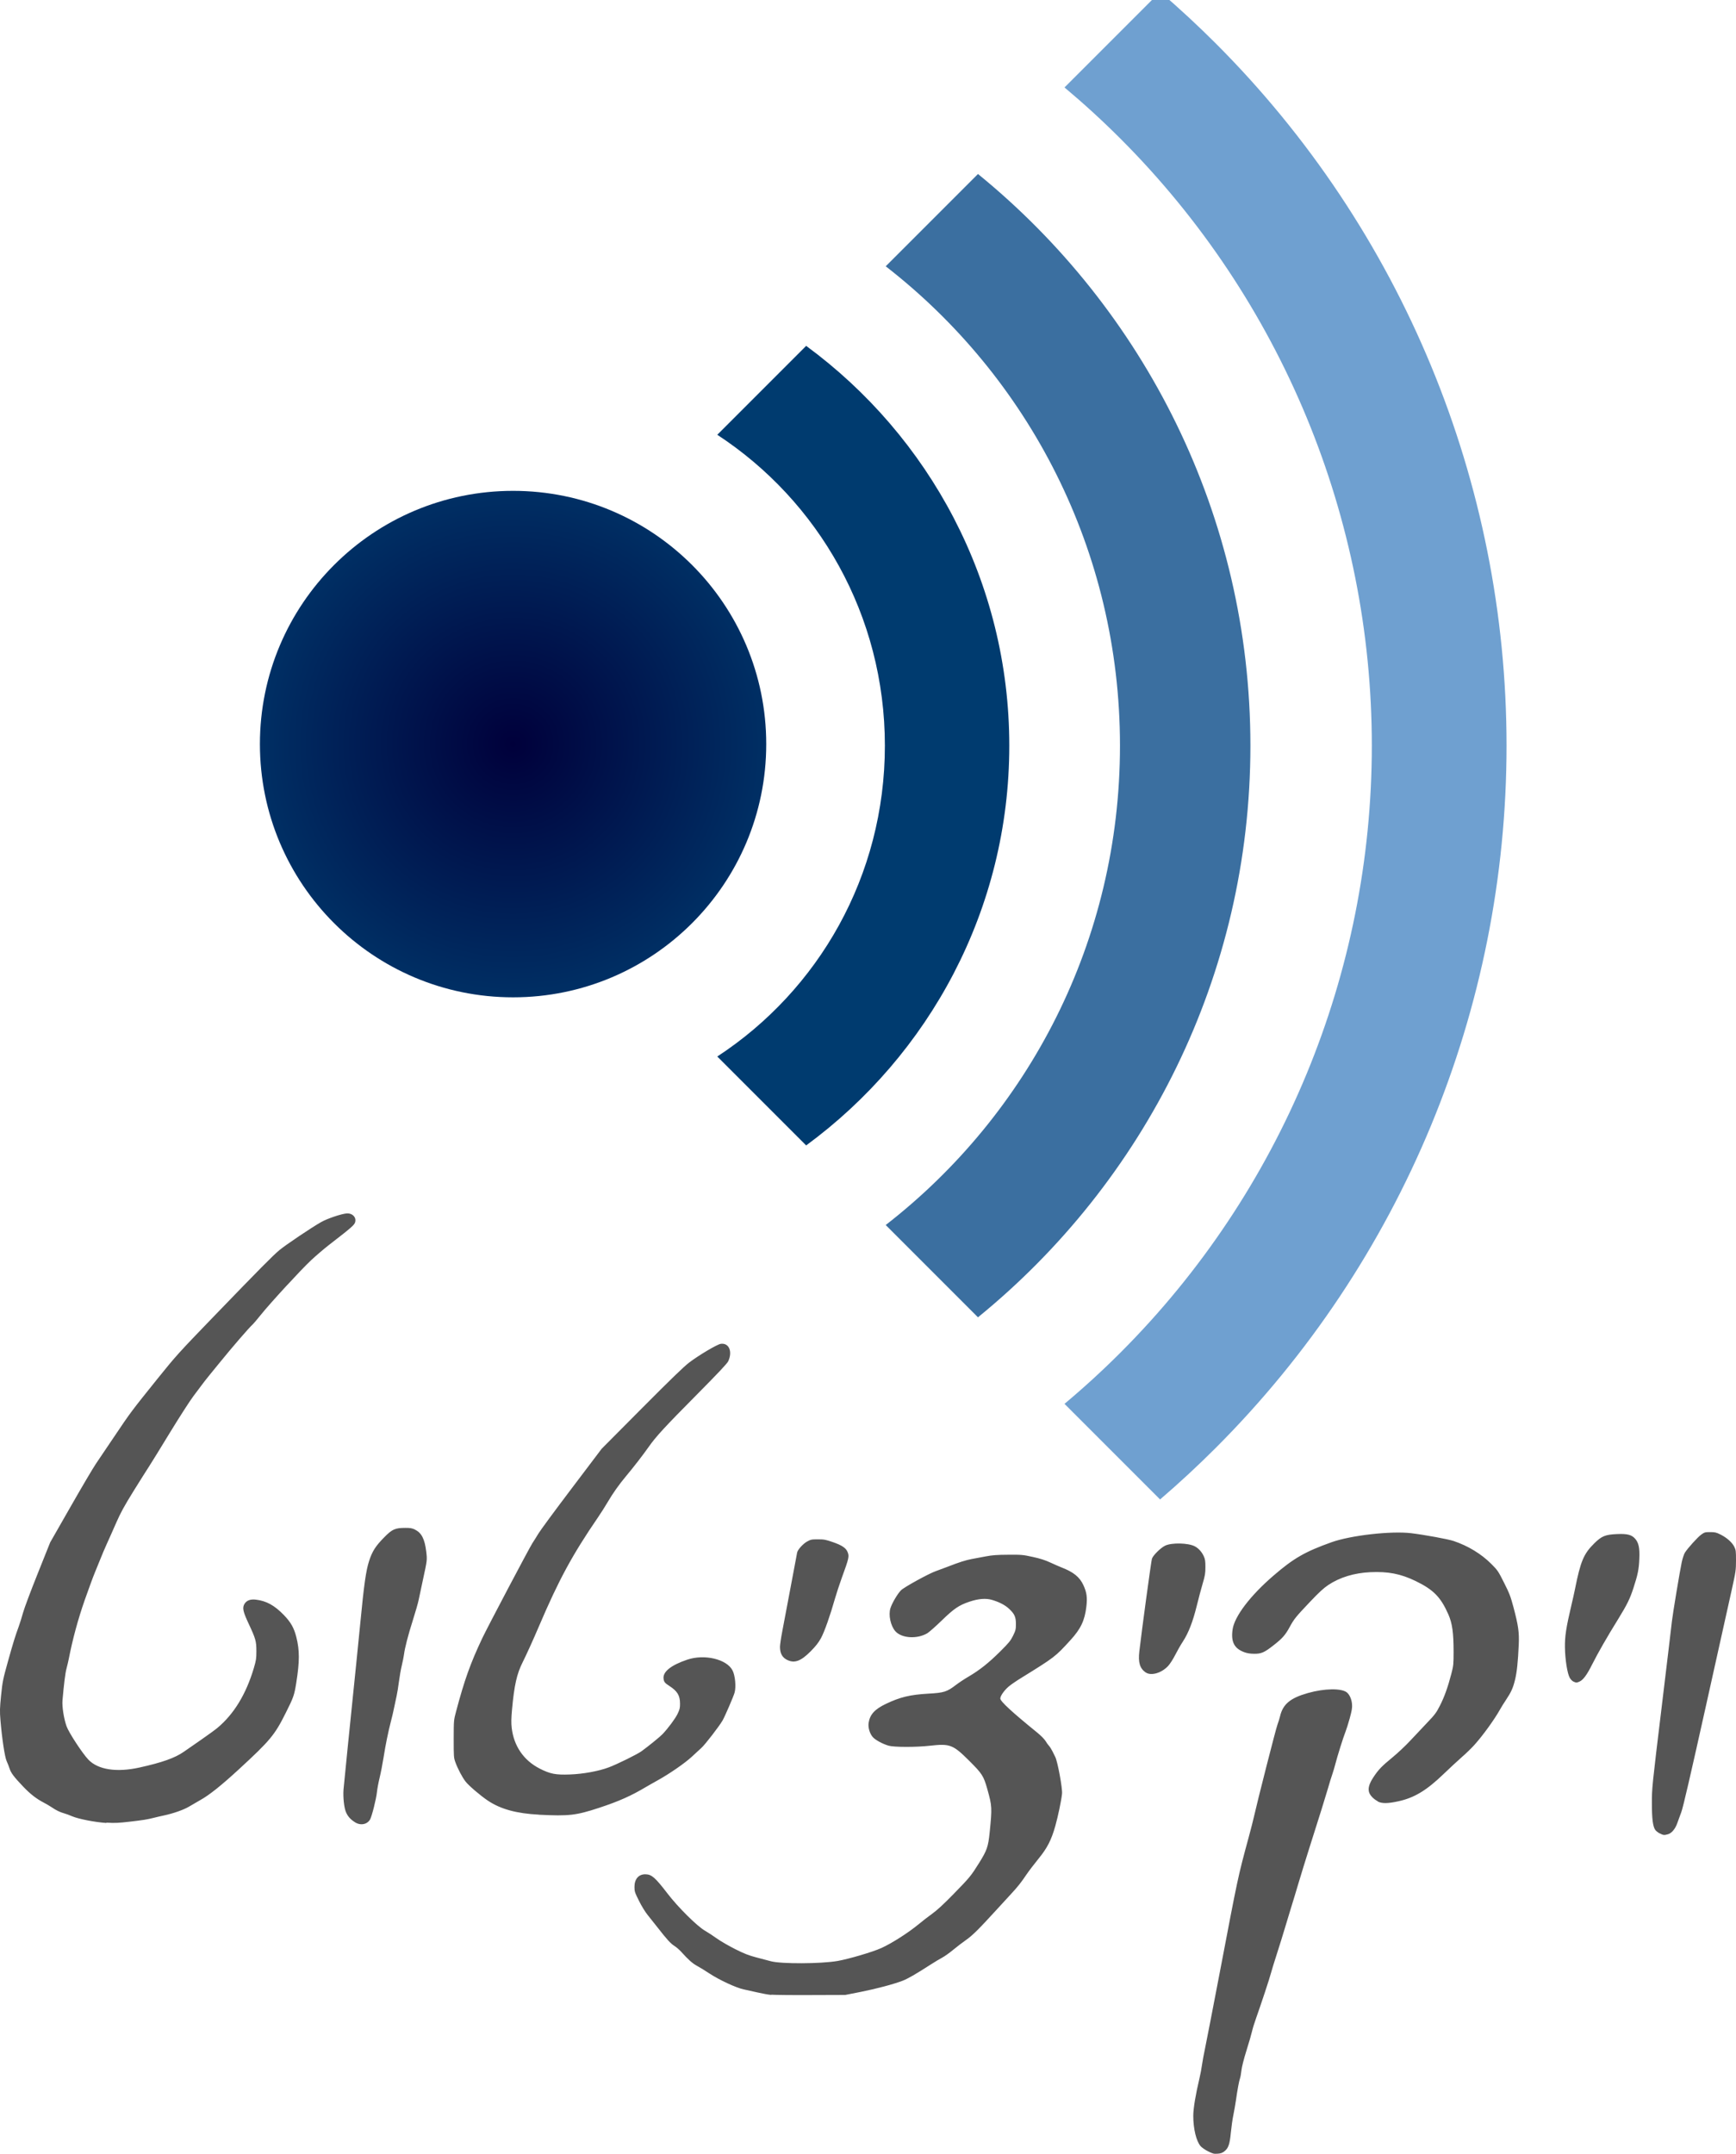 <?xml version="1.0" encoding="UTF-8" standalone="no"?>
<!-- Created with Inkscape (http://www.inkscape.org/) -->

<svg
   xmlns:dc="http://purl.org/dc/elements/1.1/"
   xmlns:cc="http://creativecommons.org/ns#"
   xmlns:rdf="http://www.w3.org/1999/02/22-rdf-syntax-ns#"
   xmlns:svg="http://www.w3.org/2000/svg"
   xmlns="http://www.w3.org/2000/svg"
   xmlns:sodipodi="http://sodipodi.sourceforge.net/DTD/sodipodi-0.dtd"
   xmlns:inkscape="http://www.inkscape.org/namespaces/inkscape"
   width="30.029mm"
   height="37.244mm"
   viewBox="0 0 30.029 37.244"
   version="1.1"
   id="svg8"
   inkscape:version="0.92.3 (2405546, 2018-03-11)"
   sodipodi:docname="Wikiquote-logo-he.svg">
  <defs
     id="defs2">
    <radialGradient
       cy="0"
       cx="0"
       r="59.1"
       gradientUnits="userSpaceOnUse"
       id="MyGradient"
       gradientTransform="matrix(1.764,0,0,1.764,-385.975,7.455)">
      <stop
         id="stop3138"
         stop-color="#00003b"
         offset="0%" />
      <stop
         id="stop3140"
         stop-color="#002f64"
         offset="100%" />
    </radialGradient>
  </defs>
  <sodipodi:namedview
     id="base"
     pagecolor="#ffffff"
     bordercolor="#666666"
     borderopacity="1.0"
     inkscape:pageopacity="0.0"
     inkscape:pageshadow="2"
     inkscape:zoom="3.8896546"
     inkscape:cx="33.277338"
     inkscape:cy="70.512735"
     inkscape:document-units="mm"
     inkscape:current-layer="layer1"
     showgrid="false"
     fit-margin-top="0"
     fit-margin-left="0"
     fit-margin-right="0"
     fit-margin-bottom="0"
     inkscape:measure-start="0,0"
     inkscape:measure-end="0,0"
     inkscape:snap-bbox="true"
     inkscape:bbox-paths="true"
     inkscape:snap-bbox-edge-midpoints="true"
     inkscape:snap-bbox-midpoints="true"
     inkscape:bbox-nodes="true"
     inkscape:object-paths="true"
     inkscape:snap-intersection-paths="true"
     inkscape:snap-smooth-nodes="true"
     inkscape:snap-object-midpoints="true"
     inkscape:snap-center="true"
     inkscape:window-width="1920"
     inkscape:window-height="1001"
     inkscape:window-x="-9"
     inkscape:window-y="-9"
     inkscape:window-maximized="1"
     inkscape:snap-global="true" />
  <g
     inkscape:label="Layer 1"
     inkscape:groupmode="layer"
     id="layer1"
     transform="translate(696.299,-221.576)">
    <path
       style="fill:#555555;fill-opacity:1;stroke-width:0.265"
       d="m -675.402,258.778 c -0.05,-0.025 -0.107,-0.065 -0.128,-0.088 -0.076,-0.086 -0.128,-0.302 -0.128,-0.526 0,-0.126 0.04,-0.366 0.107,-0.648 0.017,-0.069 0.036,-0.174 0.044,-0.233 0.008,-0.059 0.031,-0.184 0.051,-0.277 0.02,-0.094 0.136,-0.692 0.258,-1.33 0.317,-1.663 0.311,-1.637 0.498,-2.327 0.035,-0.128 0.075,-0.284 0.089,-0.347 0.061,-0.273 0.381,-1.528 0.408,-1.599 0.016,-0.043 0.037,-0.11 0.046,-0.148 0.049,-0.21 0.178,-0.317 0.485,-0.403 0.284,-0.08 0.575,-0.084 0.669,-0.011 0.048,0.038 0.085,0.12 0.091,0.206 0.005,0.061 -0.003,0.108 -0.04,0.244 -0.025,0.092 -0.06,0.2 -0.076,0.24 -0.032,0.076 -0.145,0.438 -0.176,0.563 -0.01,0.042 -0.034,0.118 -0.051,0.17 -0.018,0.052 -0.05,0.154 -0.07,0.227 -0.038,0.132 -0.157,0.515 -0.333,1.066 -0.051,0.16 -0.13,0.418 -0.177,0.574 -0.046,0.156 -0.103,0.343 -0.126,0.416 -0.023,0.073 -0.071,0.232 -0.107,0.353 -0.036,0.121 -0.101,0.331 -0.145,0.467 -0.044,0.135 -0.089,0.283 -0.101,0.328 -0.022,0.088 -0.173,0.543 -0.258,0.782 -0.029,0.08 -0.06,0.182 -0.07,0.227 -0.01,0.045 -0.052,0.193 -0.095,0.328 -0.048,0.154 -0.081,0.284 -0.088,0.347 -0.006,0.056 -0.017,0.116 -0.024,0.135 -0.016,0.041 -0.047,0.209 -0.071,0.382 -0.01,0.069 -0.03,0.183 -0.044,0.252 -0.015,0.069 -0.034,0.207 -0.044,0.306 -0.019,0.204 -0.043,0.272 -0.116,0.327 -0.033,0.025 -0.063,0.035 -0.115,0.038 -0.062,0.005 -0.083,-7.5e-4 -0.162,-0.041 z m -7.558,-2.705 c -0.052,-0.005 -0.157,-0.024 -0.233,-0.042 -0.076,-0.018 -0.184,-0.042 -0.239,-0.053 -0.127,-0.025 -0.425,-0.163 -0.596,-0.276 -0.068,-0.045 -0.162,-0.103 -0.21,-0.129 -0.084,-0.046 -0.149,-0.103 -0.275,-0.243 -0.033,-0.036 -0.086,-0.083 -0.12,-0.104 -0.065,-0.041 -0.13,-0.112 -0.288,-0.315 -0.056,-0.071 -0.134,-0.17 -0.174,-0.219 -0.042,-0.051 -0.107,-0.157 -0.151,-0.246 -0.072,-0.144 -0.078,-0.162 -0.078,-0.24 0,-0.138 0.072,-0.221 0.191,-0.219 0.106,0.002 0.167,0.055 0.379,0.331 0.185,0.241 0.512,0.565 0.648,0.644 0.052,0.03 0.146,0.091 0.208,0.136 0.062,0.045 0.204,0.126 0.314,0.182 0.159,0.08 0.234,0.109 0.366,0.144 0.091,0.024 0.205,0.054 0.254,0.067 0.18,0.048 0.866,0.045 1.154,-0.005 0.189,-0.033 0.605,-0.155 0.755,-0.223 0.179,-0.08 0.471,-0.267 0.651,-0.416 0.062,-0.052 0.167,-0.133 0.233,-0.18 0.081,-0.058 0.198,-0.166 0.364,-0.336 0.283,-0.29 0.303,-0.314 0.443,-0.538 0.137,-0.219 0.159,-0.282 0.184,-0.53 0.043,-0.43 0.042,-0.452 -0.04,-0.747 -0.065,-0.231 -0.089,-0.268 -0.318,-0.496 -0.277,-0.275 -0.329,-0.295 -0.675,-0.256 -0.238,0.027 -0.624,0.026 -0.715,-6.3e-4 -0.106,-0.031 -0.23,-0.099 -0.274,-0.149 -0.052,-0.059 -0.084,-0.167 -0.072,-0.244 0.022,-0.146 0.105,-0.238 0.301,-0.331 0.245,-0.117 0.417,-0.158 0.733,-0.176 0.271,-0.015 0.321,-0.031 0.48,-0.153 0.047,-0.036 0.145,-0.101 0.219,-0.144 0.19,-0.112 0.346,-0.236 0.545,-0.434 0.149,-0.148 0.178,-0.184 0.221,-0.271 0.044,-0.091 0.049,-0.109 0.049,-0.202 0,-0.123 -0.023,-0.174 -0.119,-0.264 -0.068,-0.064 -0.171,-0.117 -0.297,-0.154 -0.104,-0.03 -0.233,-0.02 -0.385,0.031 -0.183,0.061 -0.269,0.119 -0.484,0.328 -0.105,0.102 -0.217,0.2 -0.248,0.219 -0.178,0.104 -0.445,0.087 -0.553,-0.036 -0.082,-0.094 -0.122,-0.282 -0.084,-0.399 0.029,-0.09 0.124,-0.25 0.183,-0.309 0.054,-0.054 0.482,-0.289 0.6,-0.33 0.041,-0.014 0.135,-0.049 0.207,-0.077 0.197,-0.077 0.311,-0.113 0.416,-0.133 0.052,-0.01 0.16,-0.03 0.24,-0.045 0.115,-0.022 0.196,-0.028 0.391,-0.029 0.232,-0.002 0.256,7.5e-4 0.426,0.038 0.128,0.028 0.216,0.056 0.303,0.097 0.067,0.031 0.154,0.069 0.192,0.084 0.209,0.081 0.314,0.166 0.379,0.306 0.058,0.126 0.07,0.211 0.052,0.37 -0.028,0.241 -0.096,0.385 -0.274,0.58 -0.266,0.292 -0.273,0.296 -0.856,0.657 -0.083,0.051 -0.181,0.118 -0.216,0.149 -0.076,0.065 -0.143,0.161 -0.143,0.205 0,0.049 0.202,0.235 0.643,0.593 0.059,0.048 0.121,0.111 0.139,0.141 0.017,0.029 0.044,0.067 0.06,0.084 0.016,0.017 0.043,0.06 0.061,0.096 0.018,0.036 0.04,0.08 0.048,0.097 0.041,0.081 0.126,0.542 0.117,0.635 -0.012,0.118 -0.069,0.39 -0.116,0.557 -0.069,0.246 -0.141,0.385 -0.296,0.574 -0.071,0.087 -0.164,0.209 -0.206,0.271 -0.089,0.133 -0.148,0.207 -0.261,0.329 -0.045,0.049 -0.162,0.176 -0.259,0.282 -0.311,0.34 -0.414,0.441 -0.523,0.517 -0.059,0.041 -0.158,0.117 -0.221,0.169 -0.062,0.052 -0.148,0.113 -0.189,0.135 -0.042,0.022 -0.132,0.076 -0.202,0.121 -0.256,0.165 -0.393,0.244 -0.486,0.28 -0.153,0.059 -0.453,0.139 -0.731,0.194 l -0.259,0.051 -0.593,0.002 c -0.326,0.002 -0.635,-0.002 -0.687,-0.006 z m 15.373,-2.791 c -0.03,-0.016 -0.066,-0.043 -0.078,-0.06 -0.043,-0.059 -0.06,-0.192 -0.06,-0.467 -2.3e-4,-0.254 0.002,-0.281 0.169,-1.658 0.093,-0.77 0.173,-1.437 0.177,-1.482 0.012,-0.116 0.141,-0.892 0.171,-1.028 0.014,-0.063 0.038,-0.135 0.053,-0.16 0.046,-0.075 0.222,-0.27 0.285,-0.315 0.054,-0.039 0.066,-0.042 0.153,-0.042 0.083,0 0.106,0.005 0.181,0.043 0.109,0.055 0.2,0.136 0.237,0.212 0.027,0.054 0.029,0.076 0.029,0.236 -3.9e-4,0.168 -0.004,0.192 -0.073,0.504 -0.04,0.18 -0.243,1.093 -0.451,2.028 -0.258,1.16 -0.391,1.737 -0.421,1.816 -0.024,0.064 -0.056,0.152 -0.072,0.197 -0.035,0.098 -0.097,0.172 -0.161,0.189 -0.065,0.018 -0.078,0.017 -0.14,-0.015 z m -22.575,-0.197 c -0.076,-0.049 -0.119,-0.097 -0.151,-0.169 -0.034,-0.076 -0.054,-0.261 -0.044,-0.394 0.007,-0.086 0.123,-1.236 0.227,-2.245 0.017,-0.16 0.045,-0.443 0.063,-0.631 0.065,-0.676 0.099,-0.911 0.152,-1.075 0.055,-0.17 0.112,-0.259 0.263,-0.412 0.137,-0.139 0.186,-0.161 0.361,-0.162 0.092,-4.2e-4 0.12,0.005 0.171,0.03 0.114,0.057 0.168,0.163 0.194,0.381 0.017,0.143 0.017,0.146 -0.056,0.481 -0.03,0.139 -0.064,0.298 -0.075,0.353 -0.011,0.056 -0.057,0.214 -0.101,0.353 -0.081,0.255 -0.139,0.478 -0.153,0.593 -0.005,0.035 -0.021,0.12 -0.038,0.189 -0.017,0.069 -0.039,0.197 -0.05,0.284 -0.011,0.087 -0.029,0.195 -0.039,0.24 -0.01,0.045 -0.03,0.136 -0.043,0.202 -0.013,0.066 -0.038,0.174 -0.056,0.24 -0.046,0.177 -0.093,0.405 -0.127,0.624 -0.017,0.106 -0.047,0.264 -0.068,0.349 -0.021,0.086 -0.041,0.195 -0.046,0.244 -0.012,0.123 -0.09,0.431 -0.121,0.482 -0.054,0.087 -0.167,0.106 -0.264,0.043 z m -4.293,0.015 c -0.201,-0.013 -0.487,-0.069 -0.599,-0.117 -0.045,-0.02 -0.108,-0.043 -0.139,-0.051 -0.066,-0.018 -0.137,-0.052 -0.211,-0.103 -0.029,-0.02 -0.09,-0.056 -0.136,-0.08 -0.132,-0.069 -0.231,-0.146 -0.357,-0.277 -0.16,-0.168 -0.211,-0.235 -0.236,-0.312 -0.012,-0.037 -0.035,-0.095 -0.051,-0.13 -0.032,-0.069 -0.08,-0.384 -0.107,-0.706 -0.013,-0.156 -0.012,-0.206 0.011,-0.431 0.024,-0.237 0.032,-0.276 0.115,-0.574 0.094,-0.338 0.133,-0.462 0.19,-0.616 0.019,-0.052 0.053,-0.16 0.075,-0.24 0.022,-0.08 0.137,-0.386 0.255,-0.68 l 0.214,-0.535 0.354,-0.619 c 0.194,-0.34 0.391,-0.673 0.436,-0.739 0.045,-0.066 0.193,-0.284 0.328,-0.486 0.276,-0.41 0.284,-0.421 0.744,-0.993 0.311,-0.387 0.371,-0.452 0.957,-1.059 0.83,-0.859 1.025,-1.056 1.145,-1.157 0.106,-0.089 0.548,-0.386 0.719,-0.484 0.112,-0.064 0.363,-0.148 0.452,-0.152 0.095,-0.004 0.162,0.067 0.141,0.149 -0.013,0.052 -0.059,0.091 -0.454,0.397 -0.085,0.066 -0.224,0.185 -0.309,0.264 -0.181,0.17 -0.706,0.74 -0.872,0.947 -0.064,0.08 -0.126,0.153 -0.138,0.163 -0.057,0.049 -0.355,0.394 -0.574,0.664 -0.035,0.043 -0.108,0.133 -0.164,0.201 -0.056,0.068 -0.118,0.148 -0.139,0.177 -0.021,0.029 -0.087,0.117 -0.147,0.196 -0.06,0.079 -0.242,0.362 -0.406,0.63 -0.163,0.268 -0.328,0.535 -0.366,0.593 -0.038,0.058 -0.159,0.25 -0.269,0.427 -0.158,0.255 -0.22,0.368 -0.296,0.542 -0.053,0.121 -0.126,0.286 -0.163,0.366 -0.036,0.08 -0.086,0.196 -0.11,0.259 -0.024,0.062 -0.067,0.167 -0.095,0.233 -0.028,0.066 -0.107,0.281 -0.176,0.477 -0.116,0.332 -0.209,0.674 -0.276,1.017 -0.008,0.042 -0.026,0.116 -0.039,0.166 -0.022,0.08 -0.045,0.267 -0.07,0.553 -0.009,0.109 0.023,0.313 0.07,0.447 0.039,0.11 0.274,0.469 0.378,0.578 0.167,0.174 0.488,0.224 0.884,0.136 0.389,-0.086 0.613,-0.165 0.766,-0.272 0.047,-0.033 0.182,-0.126 0.3,-0.208 0.118,-0.082 0.246,-0.175 0.284,-0.207 0.284,-0.238 0.493,-0.581 0.627,-1.03 0.04,-0.136 0.045,-0.166 0.045,-0.296 -1.9e-4,-0.172 -0.012,-0.214 -0.137,-0.481 -0.096,-0.205 -0.109,-0.27 -0.068,-0.337 0.037,-0.059 0.101,-0.083 0.195,-0.072 0.183,0.021 0.324,0.099 0.488,0.269 0.118,0.123 0.172,0.219 0.212,0.375 0.059,0.231 0.059,0.424 -5.4e-4,0.796 -0.034,0.213 -0.046,0.248 -0.18,0.515 -0.192,0.386 -0.271,0.481 -0.818,0.984 -0.298,0.274 -0.507,0.441 -0.657,0.524 -0.057,0.032 -0.143,0.082 -0.191,0.111 -0.092,0.057 -0.275,0.122 -0.443,0.158 -0.056,0.012 -0.135,0.03 -0.177,0.041 -0.116,0.029 -0.172,0.038 -0.41,0.066 -0.209,0.024 -0.26,0.026 -0.41,0.017 z m 7.479,-0.144 c -0.389,-0.02 -0.664,-0.095 -0.886,-0.244 -0.129,-0.087 -0.332,-0.26 -0.385,-0.33 -0.059,-0.077 -0.136,-0.225 -0.175,-0.333 -0.028,-0.078 -0.029,-0.097 -0.029,-0.404 7.5e-4,-0.32 7.5e-4,-0.322 0.041,-0.473 0.145,-0.545 0.247,-0.831 0.453,-1.267 0.092,-0.194 0.82,-1.574 0.87,-1.648 0.027,-0.04 0.072,-0.113 0.101,-0.161 0.028,-0.049 0.286,-0.399 0.573,-0.778 l 0.522,-0.69 0.694,-0.698 c 0.5,-0.503 0.729,-0.724 0.82,-0.793 0.172,-0.13 0.485,-0.315 0.546,-0.323 0.142,-0.019 0.207,0.133 0.129,0.301 -0.018,0.039 -0.18,0.211 -0.546,0.58 -0.551,0.556 -0.702,0.719 -0.83,0.901 -0.099,0.141 -0.265,0.355 -0.39,0.504 -0.123,0.147 -0.23,0.298 -0.322,0.455 -0.04,0.069 -0.114,0.185 -0.164,0.258 -0.445,0.65 -0.679,1.081 -1.022,1.885 -0.102,0.239 -0.217,0.492 -0.283,0.624 -0.1,0.198 -0.145,0.398 -0.183,0.816 -0.014,0.152 -0.015,0.231 -0.006,0.313 0.036,0.317 0.207,0.567 0.486,0.709 0.182,0.092 0.273,0.11 0.521,0.101 0.227,-0.008 0.493,-0.056 0.67,-0.122 0.141,-0.052 0.495,-0.226 0.569,-0.28 0.125,-0.091 0.322,-0.251 0.365,-0.297 0.102,-0.109 0.219,-0.267 0.259,-0.35 0.036,-0.075 0.043,-0.102 0.042,-0.177 -4.3e-4,-0.14 -0.046,-0.215 -0.183,-0.304 -0.081,-0.052 -0.095,-0.07 -0.102,-0.128 -0.014,-0.118 0.128,-0.232 0.409,-0.327 0.298,-0.101 0.683,-0.01 0.784,0.185 0.046,0.089 0.064,0.283 0.036,0.384 -0.018,0.066 -0.168,0.413 -0.208,0.482 -0.057,0.099 -0.299,0.413 -0.364,0.472 -0.035,0.032 -0.112,0.103 -0.171,0.158 -0.12,0.11 -0.379,0.289 -0.58,0.401 -0.073,0.04 -0.166,0.094 -0.208,0.118 -0.26,0.155 -0.468,0.248 -0.814,0.362 -0.399,0.131 -0.52,0.145 -1.04,0.119 z m 14.512,-0.23 c -0.076,-0.039 -0.139,-0.105 -0.154,-0.162 -0.019,-0.069 0.005,-0.147 0.076,-0.255 0.086,-0.131 0.147,-0.194 0.327,-0.341 0.088,-0.072 0.226,-0.201 0.305,-0.286 0.079,-0.085 0.213,-0.227 0.296,-0.314 0.136,-0.142 0.16,-0.174 0.224,-0.3 0.076,-0.149 0.137,-0.32 0.198,-0.555 0.034,-0.132 0.037,-0.159 0.037,-0.373 0,-0.331 -0.023,-0.493 -0.091,-0.648 -0.132,-0.299 -0.258,-0.427 -0.568,-0.577 -0.257,-0.124 -0.473,-0.166 -0.781,-0.152 -0.279,0.013 -0.529,0.089 -0.728,0.222 -0.081,0.054 -0.161,0.128 -0.311,0.286 -0.255,0.269 -0.28,0.3 -0.359,0.445 -0.073,0.134 -0.124,0.192 -0.275,0.31 -0.16,0.126 -0.213,0.149 -0.336,0.148 -0.074,-7.6e-4 -0.123,-0.009 -0.177,-0.029 -0.17,-0.065 -0.227,-0.179 -0.197,-0.391 0.032,-0.225 0.304,-0.584 0.706,-0.93 0.351,-0.303 0.547,-0.415 1.006,-0.579 0.334,-0.119 1.032,-0.198 1.378,-0.156 0.224,0.027 0.64,0.103 0.731,0.134 0.253,0.085 0.482,0.224 0.657,0.4 0.106,0.106 0.119,0.125 0.218,0.323 0.093,0.184 0.113,0.237 0.163,0.424 0.084,0.317 0.1,0.431 0.091,0.643 -0.014,0.311 -0.032,0.478 -0.064,0.61 -0.034,0.141 -0.068,0.216 -0.157,0.349 -0.033,0.049 -0.079,0.122 -0.102,0.164 -0.099,0.177 -0.299,0.453 -0.446,0.616 -0.049,0.054 -0.146,0.149 -0.216,0.209 -0.069,0.061 -0.212,0.193 -0.317,0.294 -0.293,0.282 -0.504,0.409 -0.777,0.469 -0.185,0.041 -0.287,0.042 -0.361,0.004 z m 3.384,-2.07 c -0.021,-0.009 -0.05,-0.039 -0.066,-0.067 -0.042,-0.075 -0.08,-0.316 -0.083,-0.527 -0.002,-0.191 0.019,-0.335 0.111,-0.725 0.024,-0.101 0.052,-0.225 0.062,-0.277 0.097,-0.486 0.151,-0.615 0.335,-0.796 0.128,-0.126 0.19,-0.151 0.393,-0.16 0.177,-0.008 0.253,0.012 0.313,0.08 0.062,0.071 0.081,0.161 0.073,0.346 -0.008,0.186 -0.026,0.273 -0.103,0.51 -0.06,0.184 -0.11,0.285 -0.257,0.524 -0.205,0.331 -0.353,0.59 -0.453,0.788 -0.095,0.19 -0.16,0.277 -0.225,0.304 -0.05,0.021 -0.051,0.021 -0.099,-2.9e-4 z m -7.404,-0.161 c -0.099,-0.07 -0.129,-0.173 -0.107,-0.362 0.04,-0.351 0.205,-1.564 0.218,-1.603 0.019,-0.058 0.151,-0.189 0.229,-0.226 0.112,-0.054 0.397,-0.048 0.511,0.011 0.064,0.033 0.122,0.096 0.156,0.171 0.024,0.052 0.029,0.085 0.029,0.189 0,0.109 -0.007,0.148 -0.047,0.284 -0.026,0.087 -0.073,0.263 -0.104,0.391 -0.068,0.274 -0.142,0.464 -0.239,0.613 -0.039,0.059 -0.099,0.165 -0.134,0.234 -0.036,0.071 -0.089,0.153 -0.121,0.188 -0.116,0.124 -0.298,0.176 -0.39,0.11 z m -6.191,-0.211 c -0.091,-0.042 -0.132,-0.114 -0.132,-0.231 0,-0.034 0.019,-0.162 0.043,-0.285 0.024,-0.123 0.089,-0.47 0.146,-0.772 0.056,-0.302 0.105,-0.56 0.108,-0.574 0.011,-0.05 0.101,-0.149 0.17,-0.188 0.064,-0.036 0.079,-0.039 0.189,-0.039 0.107,0 0.135,0.005 0.261,0.049 0.153,0.053 0.223,0.1 0.251,0.167 0.033,0.079 0.028,0.101 -0.102,0.459 -0.039,0.108 -0.09,0.264 -0.114,0.347 -0.085,0.3 -0.184,0.579 -0.243,0.687 -0.043,0.078 -0.092,0.14 -0.175,0.224 -0.168,0.17 -0.278,0.213 -0.401,0.156 z"
       id="path818-9"
       inkscape:connector-curvature="0" />
    <g
       id="g846"
       transform="matrix(0.042,0,0,0.042,-671.213,234.13)">
      <circle
         id="circle3145"
         r="104.264"
         cx="-385.975"
         cy="7.455"
         style="fill:url(#MyGradient);stroke-width:1.764" />
      <path
         inkscape:connector-curvature="0"
         id="circle3149"
         transform="matrix(0.265,0,0,0.265,-566.793,-400.779)"
         d="M 1137.84,921.803 999.705,1059.938 c 157.119,102.789 260.465,280.306 260.465,482.994 0,202.687 -103.344,380.205 -260.463,482.996 l 138.131,138.131 c 191.198,-140.359 315.699,-366.66 315.699,-621.127 0,-254.466 -124.5,-480.77 -315.697,-621.129 z"
         style="color:#000000;font-style:normal;font-variant:normal;font-weight:normal;font-stretch:normal;font-size:medium;line-height:normal;font-family:sans-serif;font-variant-ligatures:normal;font-variant-position:normal;font-variant-caps:normal;font-variant-numeric:normal;font-variant-alternates:normal;font-feature-settings:normal;text-indent:0;text-align:start;text-decoration:none;text-decoration-line:none;text-decoration-style:solid;text-decoration-color:#000000;letter-spacing:normal;word-spacing:normal;text-transform:none;writing-mode:lr-tb;direction:ltr;text-orientation:mixed;dominant-baseline:auto;baseline-shift:baseline;text-anchor:start;white-space:normal;shape-padding:0;clip-rule:nonzero;display:inline;overflow:visible;visibility:visible;opacity:1;isolation:auto;mix-blend-mode:normal;color-interpolation:sRGB;color-interpolation-filters:linearRGB;solid-color:#000000;solid-opacity:1;vector-effect:none;fill:#003b6f;fill-opacity:1;fill-rule:nonzero;stroke:none;stroke-width:193.367;stroke-linecap:butt;stroke-linejoin:miter;stroke-miterlimit:4;stroke-dasharray:none;stroke-dashoffset:0;stroke-opacity:1;color-rendering:auto;image-rendering:auto;shape-rendering:auto;text-rendering:auto;enable-background:accumulate" />
      <path
         inkscape:connector-curvature="0"
         id="circle3151"
         transform="matrix(0.265,0,0,0.265,-566.793,-400.779)"
         d="m 1404.875,654.768 -143.394,143.395 c 221.739,172.153 364.086,441.379 364.086,744.769 0,303.39 -142.346,572.616 -364.084,744.771 l 143.391,143.393 c 258.156,-210.127 423.399,-530.273 423.399,-888.164 0,-357.89 -165.242,-678.037 -423.397,-888.164 z"
         style="color:#000000;font-style:normal;font-variant:normal;font-weight:normal;font-stretch:normal;font-size:medium;line-height:normal;font-family:sans-serif;font-variant-ligatures:normal;font-variant-position:normal;font-variant-caps:normal;font-variant-numeric:normal;font-variant-alternates:normal;font-feature-settings:normal;text-indent:0;text-align:start;text-decoration:none;text-decoration-line:none;text-decoration-style:solid;text-decoration-color:#000000;letter-spacing:normal;word-spacing:normal;text-transform:none;writing-mode:lr-tb;direction:ltr;text-orientation:mixed;dominant-baseline:auto;baseline-shift:baseline;text-anchor:start;white-space:normal;shape-padding:0;clip-rule:nonzero;display:inline;overflow:visible;visibility:visible;opacity:1;isolation:auto;mix-blend-mode:normal;color-interpolation:sRGB;color-interpolation-filters:linearRGB;solid-color:#000000;solid-opacity:1;vector-effect:none;fill:#3b6fa0;fill-opacity:1;fill-rule:nonzero;stroke:none;stroke-width:202.702;stroke-linecap:butt;stroke-linejoin:miter;stroke-miterlimit:4;stroke-dasharray:none;stroke-dashoffset:0;stroke-opacity:1;color-rendering:auto;image-rendering:auto;shape-rendering:auto;text-rendering:auto;enable-background:accumulate" />
      <path
         inkscape:connector-curvature="0"
         id="circle3153"
         transform="matrix(0.265,0,0,0.265,-566.793,-400.779)"
         d="m 1687.883,371.76 -148.543,148.543 c 30.053,25.157 59.101,51.722 87.037,79.658 250.12,250.12 390.592,589.248 390.592,942.971 0,353.723 -140.472,692.849 -390.592,942.969 -27.937,27.937 -56.985,54.502 -87.039,79.66 l 148.547,148.545 c 29.753,-25.519 58.627,-52.244 86.537,-80.154 289.327,-289.327 451.918,-681.849 451.918,-1091.02 0,-409.171 -162.59,-801.686 -451.918,-1091.014 -27.911,-27.911 -56.786,-54.639 -86.539,-80.158 z"
         style="color:#000000;font-style:normal;font-variant:normal;font-weight:normal;font-stretch:normal;font-size:medium;line-height:normal;font-family:sans-serif;font-variant-ligatures:normal;font-variant-position:normal;font-variant-caps:normal;font-variant-numeric:normal;font-variant-alternates:normal;font-feature-settings:normal;text-indent:0;text-align:start;text-decoration:none;text-decoration-line:none;text-decoration-style:solid;text-decoration-color:#000000;letter-spacing:normal;word-spacing:normal;text-transform:none;writing-mode:lr-tb;direction:ltr;text-orientation:mixed;dominant-baseline:auto;baseline-shift:baseline;text-anchor:start;white-space:normal;shape-padding:0;clip-rule:nonzero;display:inline;overflow:visible;visibility:visible;opacity:1;isolation:auto;mix-blend-mode:normal;color-interpolation:sRGB;color-interpolation-filters:linearRGB;solid-color:#000000;solid-opacity:1;vector-effect:none;fill:#6fa0d0;fill-opacity:1;fill-rule:nonzero;stroke:none;stroke-width:209.369;stroke-linecap:butt;stroke-linejoin:miter;stroke-miterlimit:4;stroke-dasharray:none;stroke-dashoffset:0;stroke-opacity:1;color-rendering:auto;image-rendering:auto;shape-rendering:auto;text-rendering:auto;enable-background:accumulate" />
    </g>
  </g>
</svg>
